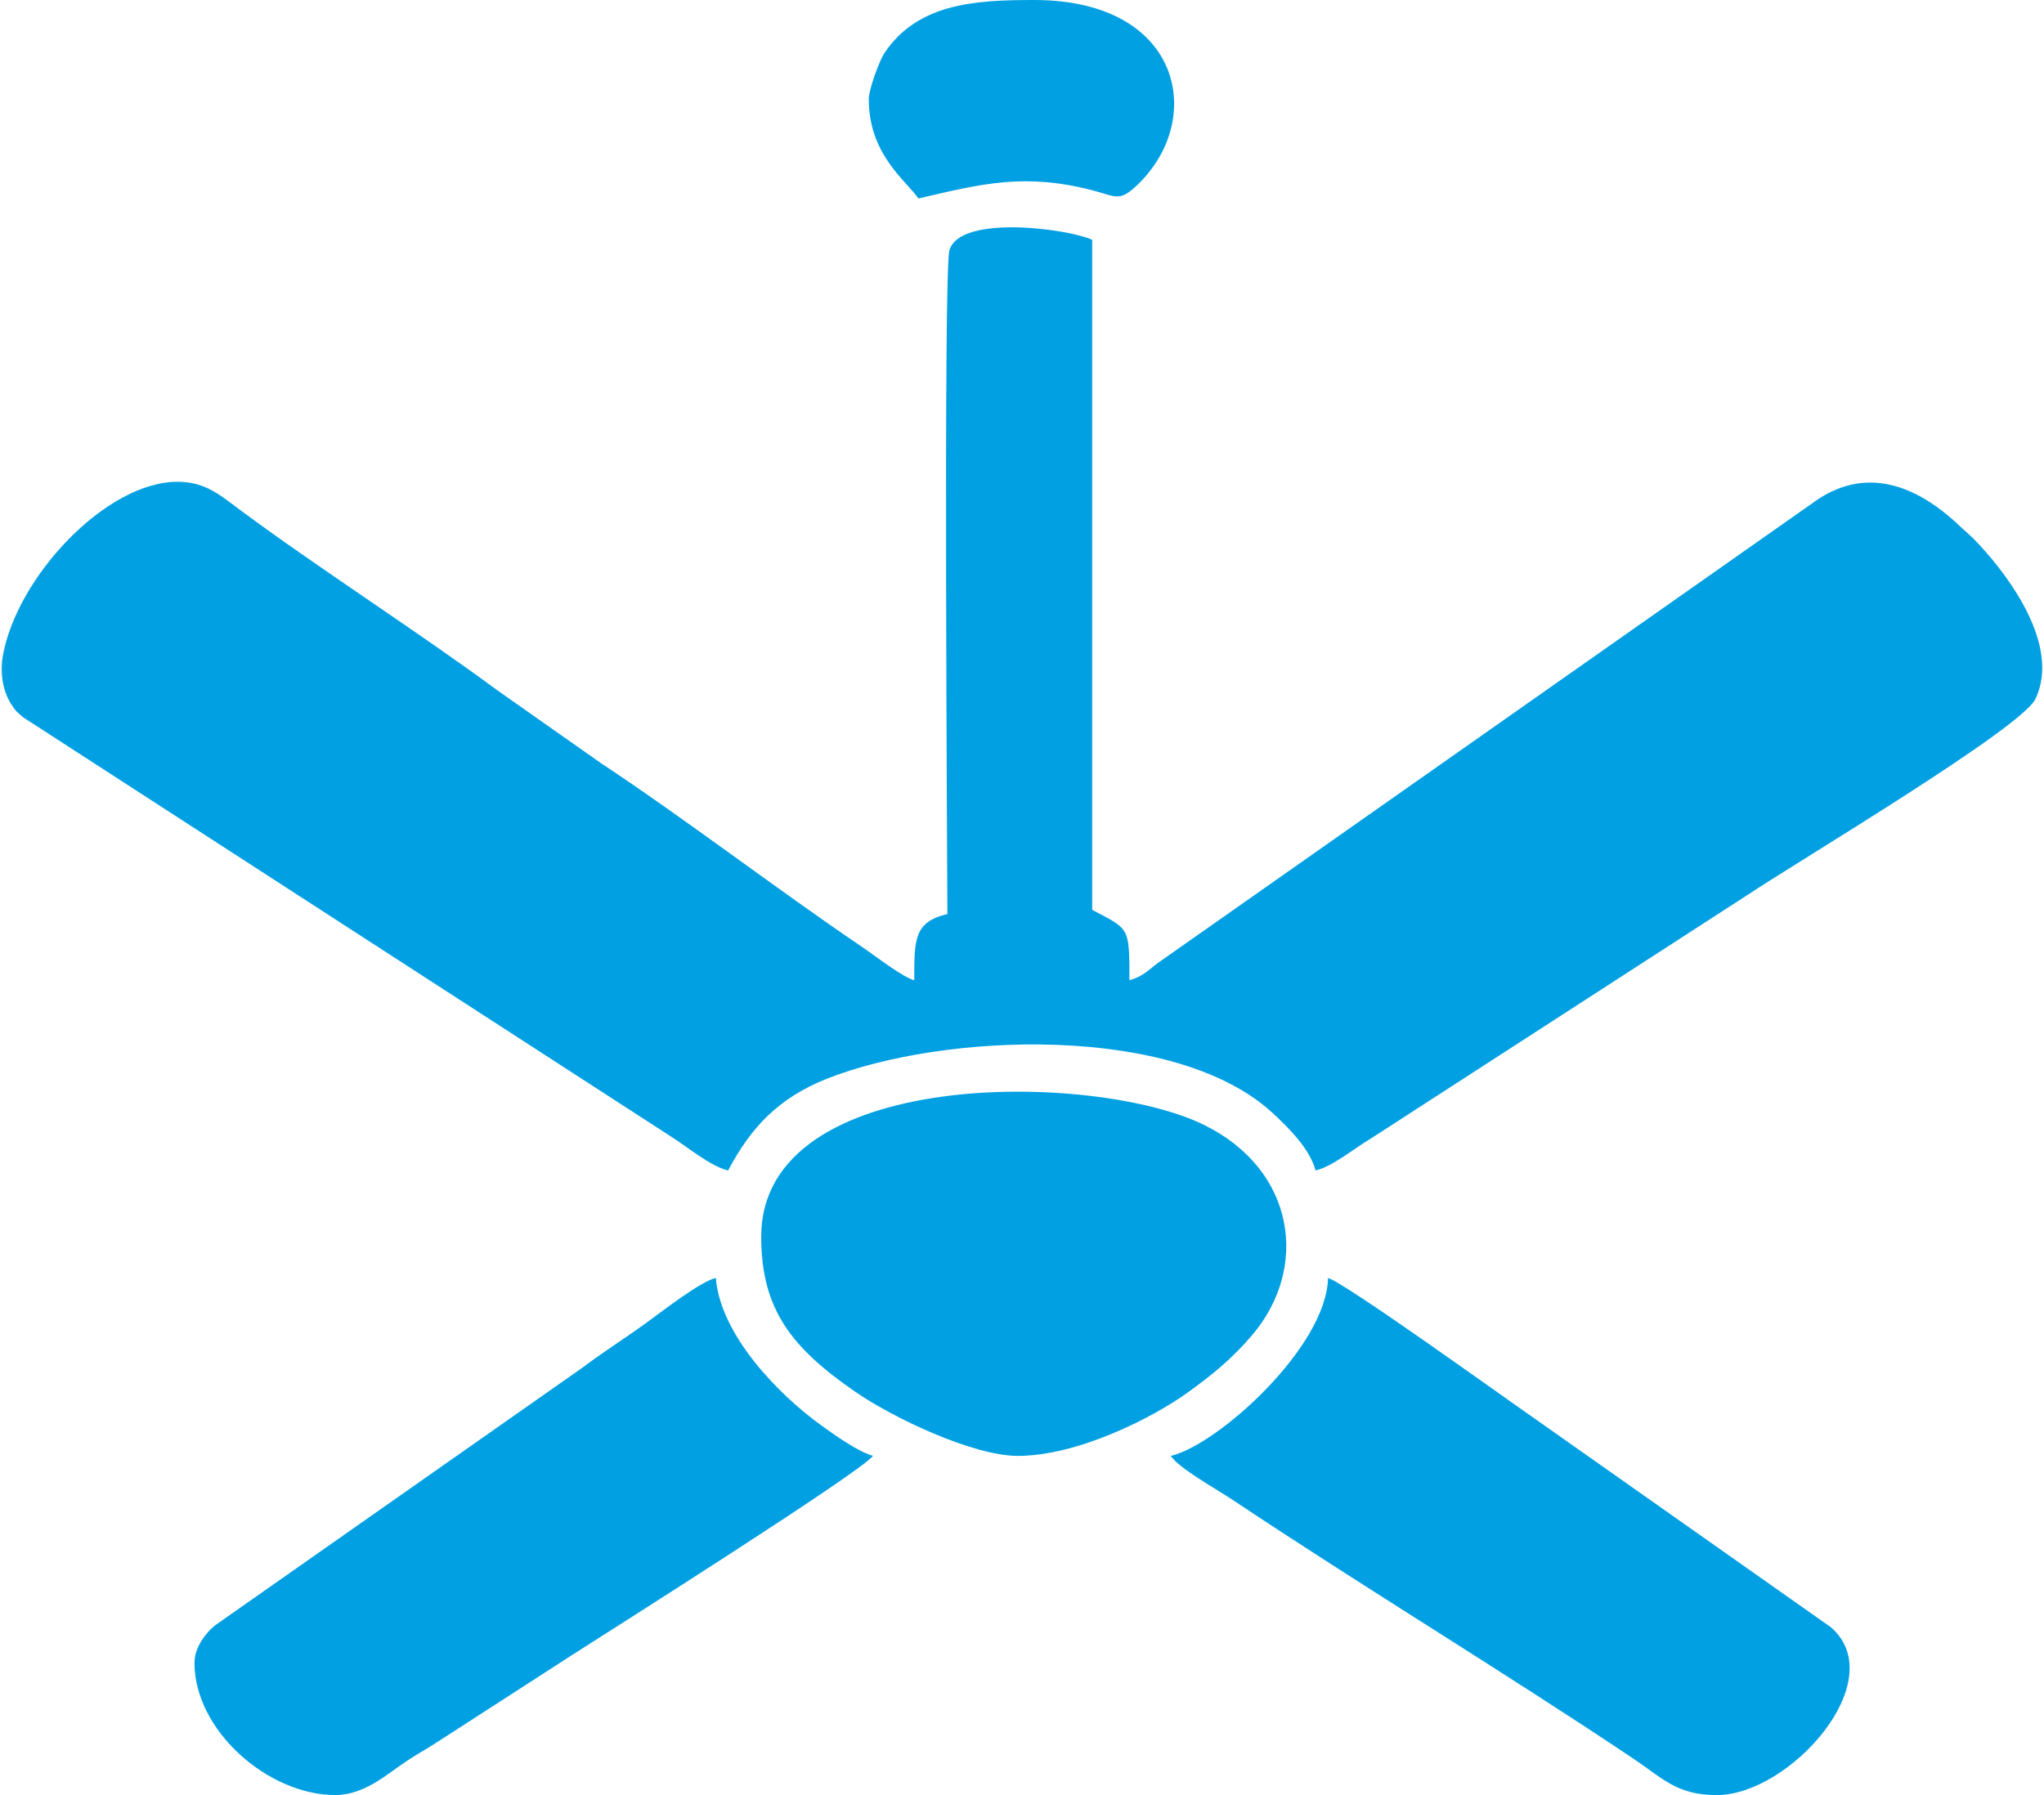 <?xml version="1.0" encoding="UTF-8"?>
<!DOCTYPE svg PUBLIC "-//W3C//DTD SVG 1.1//EN" "http://www.w3.org/Graphics/SVG/1.1/DTD/svg11.dtd">
<!-- Creator: CorelDRAW 2021 (64-Bit) -->
<svg xmlns="http://www.w3.org/2000/svg" xml:space="preserve" width="0.403in" height="0.354in" version="1.1" style="shape-rendering:geometricPrecision; text-rendering:geometricPrecision; image-rendering:optimizeQuality; fill-rule:evenodd; clip-rule:evenodd"
viewBox="0 0 405.56 356.84"
 xmlns:xlink="http://www.w3.org/1999/xlink"
 xmlns:xodm="http://www.corel.com/coreldraw/odm/2003">
 <defs>
  <style type="text/css">
   <![CDATA[
    .fil0 {fill:#00A0E3}
   ]]>
  </style>
 </defs>
 <g id="Layer_x0020_1">
  <g id="_1808352209184">
   <path class="fil0" d="M187.95 181.71c-6.68,1.56 -6.58,5.14 -6.58,13.16 -2.36,-0.63 -7.61,-4.75 -10.53,-6.73 -16.49,-11.17 -35.45,-25.67 -51.63,-36.35l-20.76 -14.6c-15.4,-11.39 -36.09,-24.66 -51.23,-35.93 -3.68,-2.74 -6.72,-5.46 -12.2,-5.49 -14.26,-0.05 -32.08,18.96 -34.82,34.74 -0.47,2.74 -0.2,6.55 1.7,9.49 0.95,1.47 1.17,1.56 2.35,2.59l128.77 83.35c3.21,2.01 7.81,5.91 11.35,6.74 4.51,-8.52 9.98,-14.4 19.6,-18.22 23.1,-9.18 69.39,-11.1 88.73,6.9 3.08,2.87 7.26,6.97 8.42,11.32 3.4,-0.79 7.62,-4.35 10.95,-6.32l74.89 -48.44c10.17,-6.79 54.44,-33.13 57.23,-38.97 5.07,-10.63 -5.31,-24.27 -10.82,-30.3l-1.6 -1.69c-0.12,-0.11 -0.3,-0.28 -0.43,-0.39 -0.94,-0.88 -1.24,-1.1 -2.15,-1.96 -8.51,-8.11 -18.9,-12.42 -29.53,-4.43l-129.9 91.27c-1.94,1.46 -3.04,2.72 -5.63,3.41 0,-10.8 -0.06,-10.09 -7.4,-13.98l0 -133.2c-4.47,-2.14 -26.2,-5.16 -28.37,2.05 -1.24,4.13 -0.41,124.61 -0.41,131.96z"/>
   <path class="fil0" d="M38.31 330.53c0,13.53 14.68,26.31 27.96,26.31 5.94,0 10.37,-4.24 14.46,-6.92 2.51,-1.64 4.09,-2.42 6.59,-4.1l26.48 -17.1c6.01,-3.85 57.35,-36.31 59.36,-39.31 -2.93,-0.78 -7.73,-4.21 -10.34,-6.1 -8.43,-6.09 -19.95,-17.88 -20.9,-29.26 -3.07,0.72 -10.56,6.56 -13.5,8.7 -4.59,3.34 -8.54,5.78 -13.04,9.16l-72.96 51.19c-1.74,1.38 -4.1,4.31 -4.1,7.41z"/>
   <path class="fil0" d="M150.95 245.84c0,14.54 6.11,22.11 18.58,30.76 7.5,5.21 23.48,12.82 32.4,12.82 11.87,0 26.77,-7.49 34.07,-12.8 4.77,-3.47 8.58,-6.57 12.57,-11.27 11.22,-13.21 8.68,-32.72 -9.62,-41.73 -21.76,-10.7 -88,-11.63 -88,22.22z"/>
   <path class="fil0" d="M232.35 289.42c1.69,2.52 8.77,6.4 12.5,8.88 25.62,17.1 54,34.25 79.43,51.31 5.94,3.98 8.68,7.24 16.6,7.24 14.46,0 34.84,-22.77 22.67,-33.36l-59.33 -41.8c-5.47,-3.78 -37.55,-26.9 -40.62,-27.62 -0.31,13.75 -21.95,33.19 -31.24,35.35z"/>
   <path class="fil0" d="M172.33 19.73c0,11.1 7.57,16.3 9.86,19.73 12.62,-2.94 21.01,-5.12 34.55,-1.64 4.48,1.15 5.27,2.28 8.42,-0.55 14.34,-12.93 9.81,-37.27 -19.95,-37.27 -11.61,0 -23.12,0.61 -29.76,10.53 -1,1.48 -3.13,7.24 -3.13,9.2z"/>
  </g>
 </g>
</svg>
